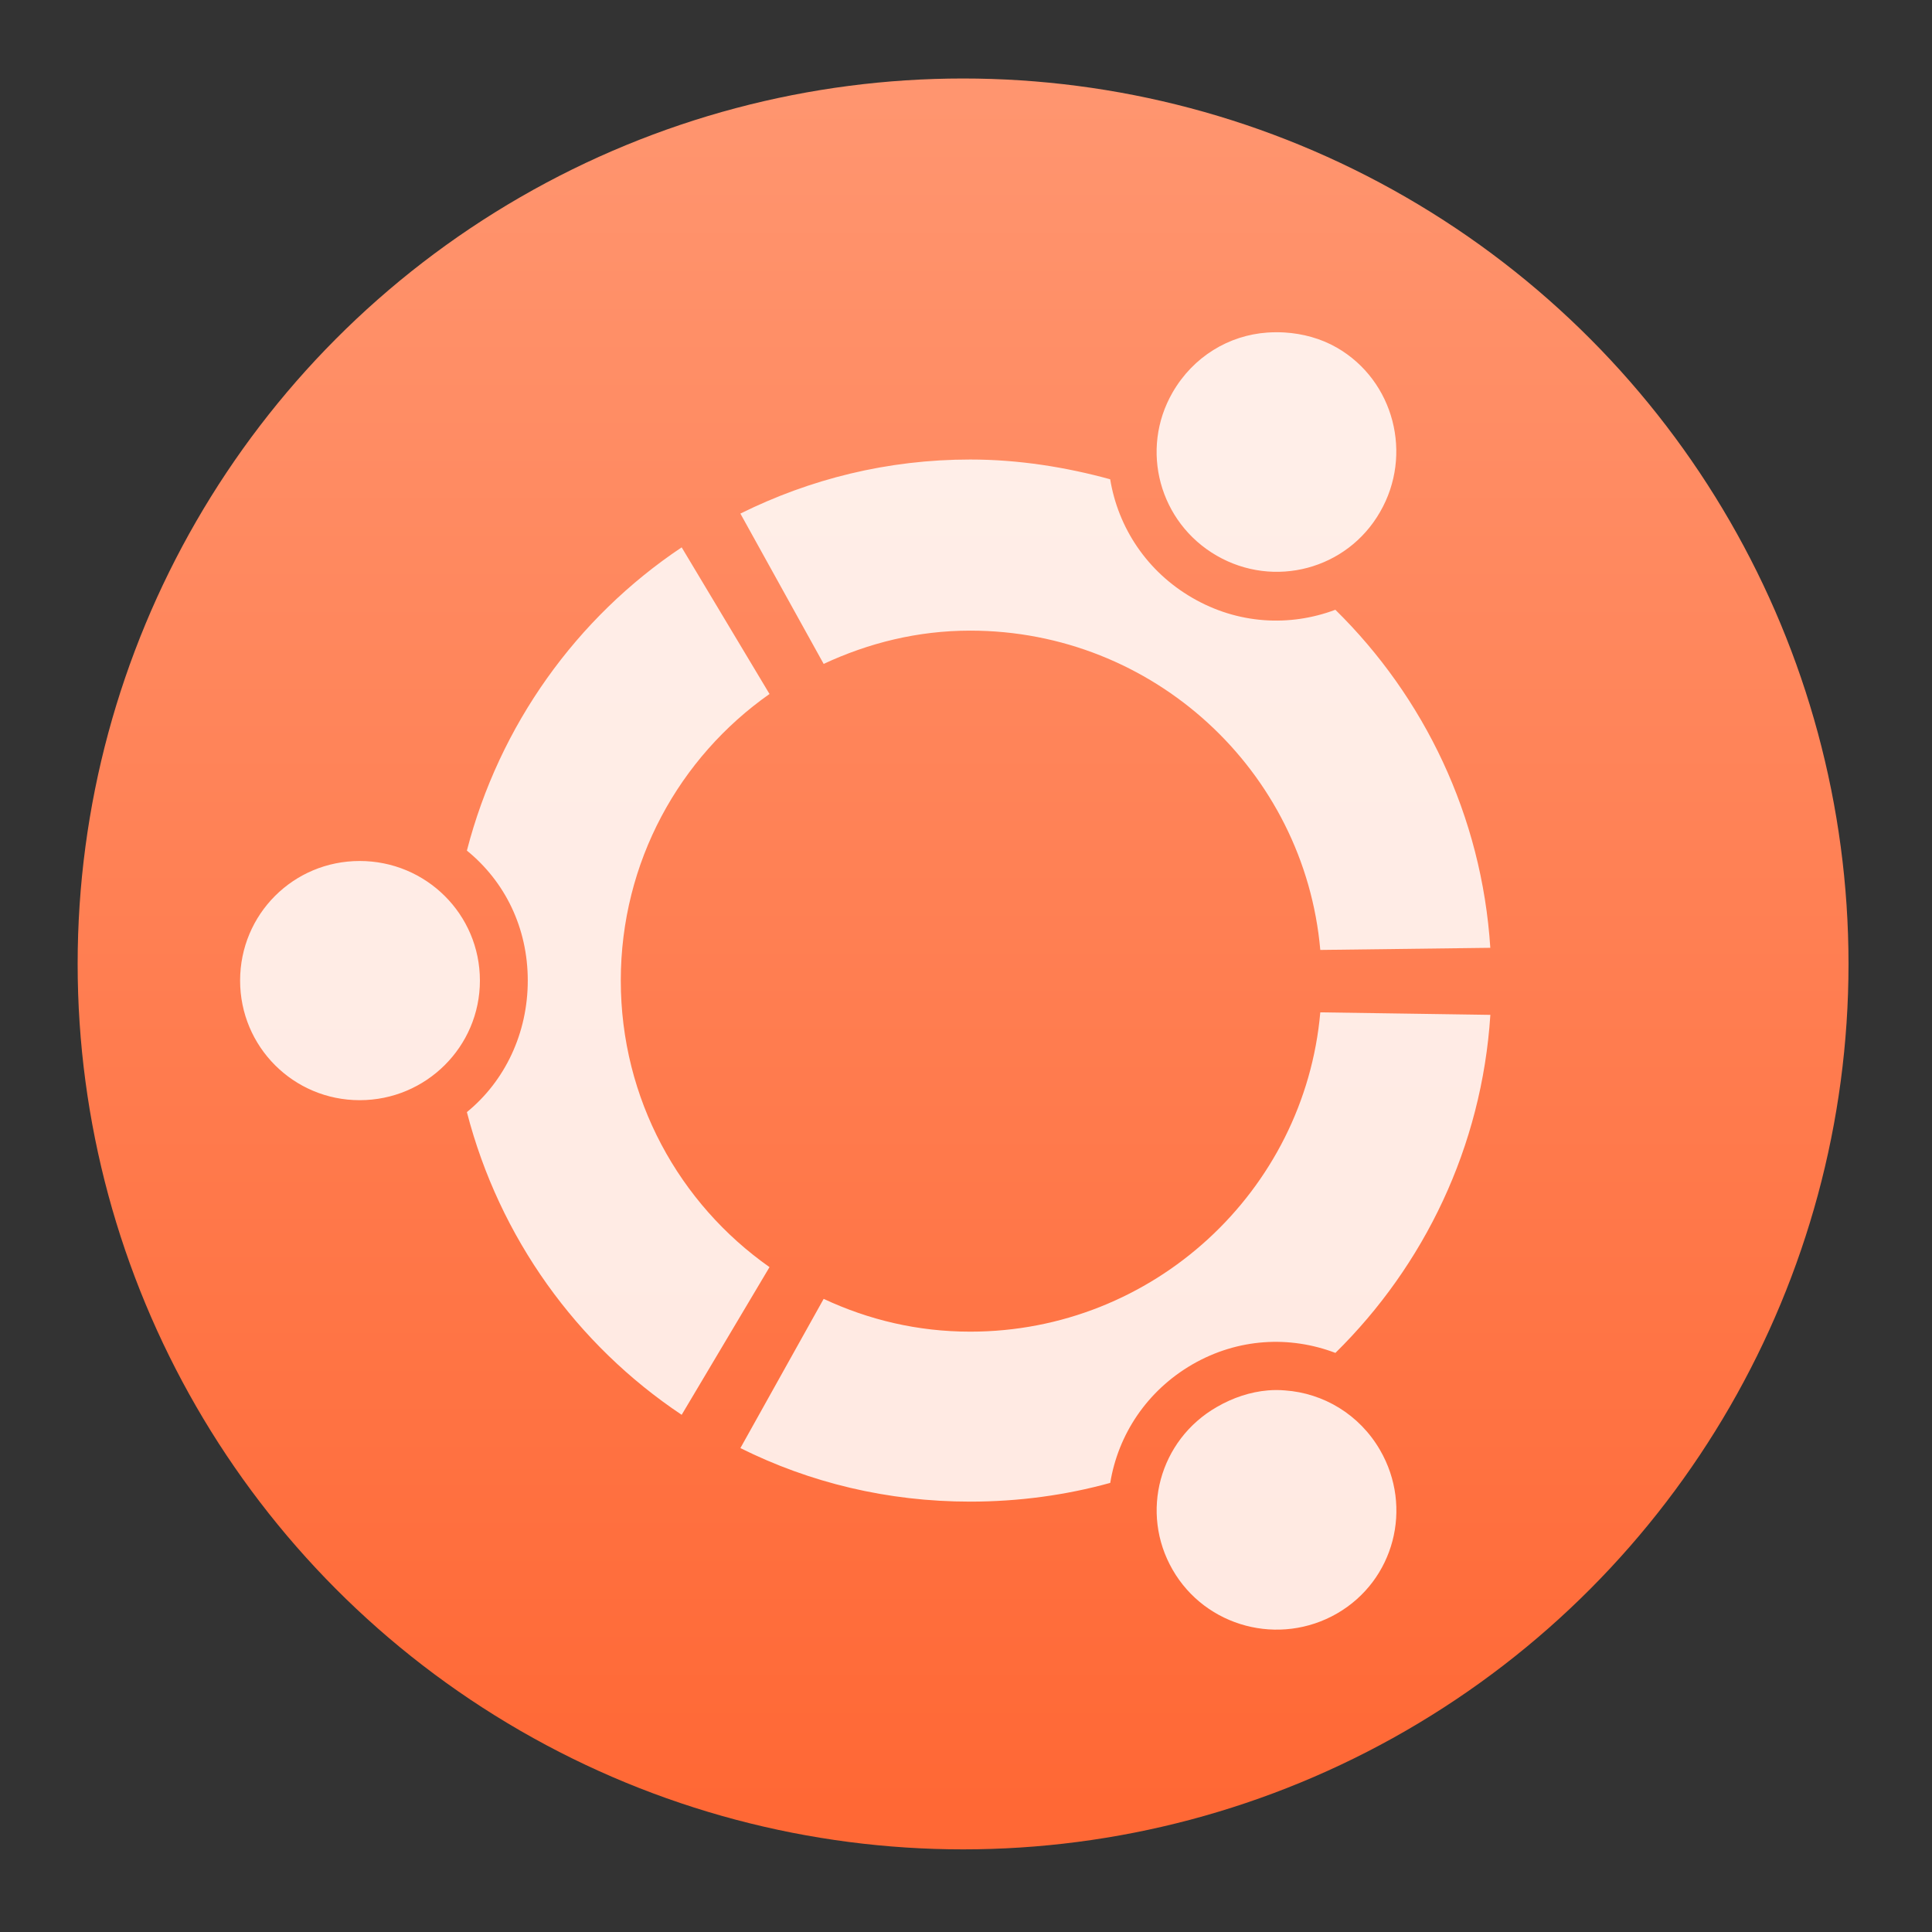 <svg height="48" width="48" xmlns="http://www.w3.org/2000/svg" xmlns:xlink="http://www.w3.org/1999/xlink">
  <rect width="100%" height="100%" fill="#333333" stroke="none"/>
  <linearGradient id="a" gradientUnits="userSpaceOnUse" x1="399.571" x2="399.571" y1="545.798" y2="517.798">
    <stop offset="0" stop-color="#3889e9" />
    <stop offset="1" stop-color="#5ea5fb" />
  </linearGradient>
  <linearGradient id="b" gradientUnits="userSpaceOnUse" x1="399.994" x2="399.994" y1="545.139" y2="518.139">
    <stop offset="0" stop-color="#ff6835" />
    <stop offset="1" stop-color="#ff956f" />
  </linearGradient>
  <g fill="#e9afaf" transform="matrix(.946 0 0 .946 -613.361 -733.708)">
    <g stroke-width="1.3" transform="matrix(1.661 0 0 1.661 8.318 -82.411)">
      <circle cx="400.571" cy="531.798" fill="url(#b)" r="14" />
      <circle cx="400.571" cy="531.798" fill="url(#a)" r="0" />
    </g>
    <path d="m682.116 784.322c-.156-.01-.309-.008-.461.002-1.008.071-1.942.63-2.486 1.572-.867 1.505-.348 3.418 1.16 4.288 1.505.867 3.421.363 4.288-1.147.87-1.501.372-3.449-1.134-4.317-.424-.244-.901-.369-1.368-.398zm-8.261 3.336c-2.176 0-4.211.514-6.037 1.42l2.187 3.948c1.178-.55 2.468-.874 3.85-.874 4.81 0 8.779 3.68 9.193 8.386l4.465-.056c-.223-3.468-1.74-6.588-4.069-8.878-1.199.45-2.561.381-3.756-.313-1.195-.691-1.95-1.846-2.158-3.114-1.165-.32-2.41-.519-3.676-.519zm-7.579 2.307c-2.757 1.841-4.788 4.666-5.641 7.964.998.811 1.599 2.025 1.599 3.414 0 1.38-.599 2.638-1.599 3.454.853 3.297 2.884 6.11 5.641 7.95l2.307-3.879c-2.366-1.663-3.906-4.413-3.906-7.526 0-3.116 1.54-5.863 3.906-7.526zm-8.456 8.237c-1.742 0-3.141 1.399-3.141 3.141 0 1.736 1.399 3.141 3.141 3.141 1.743 0 3.157-1.406 3.157-3.141 0-1.742-1.414-3.141-3.157-3.141zm25.228 3.975c-.414 4.698-4.384 8.386-9.193 8.386-1.383 0-2.672-.31-3.85-.861l-2.187 3.919c1.825.909 3.861 1.406 6.037 1.406 1.266 0 2.51-.169 3.676-.492.207-1.267.961-2.418 2.158-3.112 1.198-.691 2.557-.758 3.756-.302 2.329-2.294 3.846-5.407 4.069-8.878zm-1.379 9.929c-.456.039-.916.19-1.339.436-1.508.864-2.027 2.773-1.16 4.275.87 1.51 2.808 2.016 4.315 1.149 1.507-.869 2.004-2.785 1.134-4.29-.544-.942-1.491-1.499-2.5-1.57-.151-.013-.298-.013-.449 0z" fill="#fff" fill-opacity=".85" />
  </g>
</svg>
